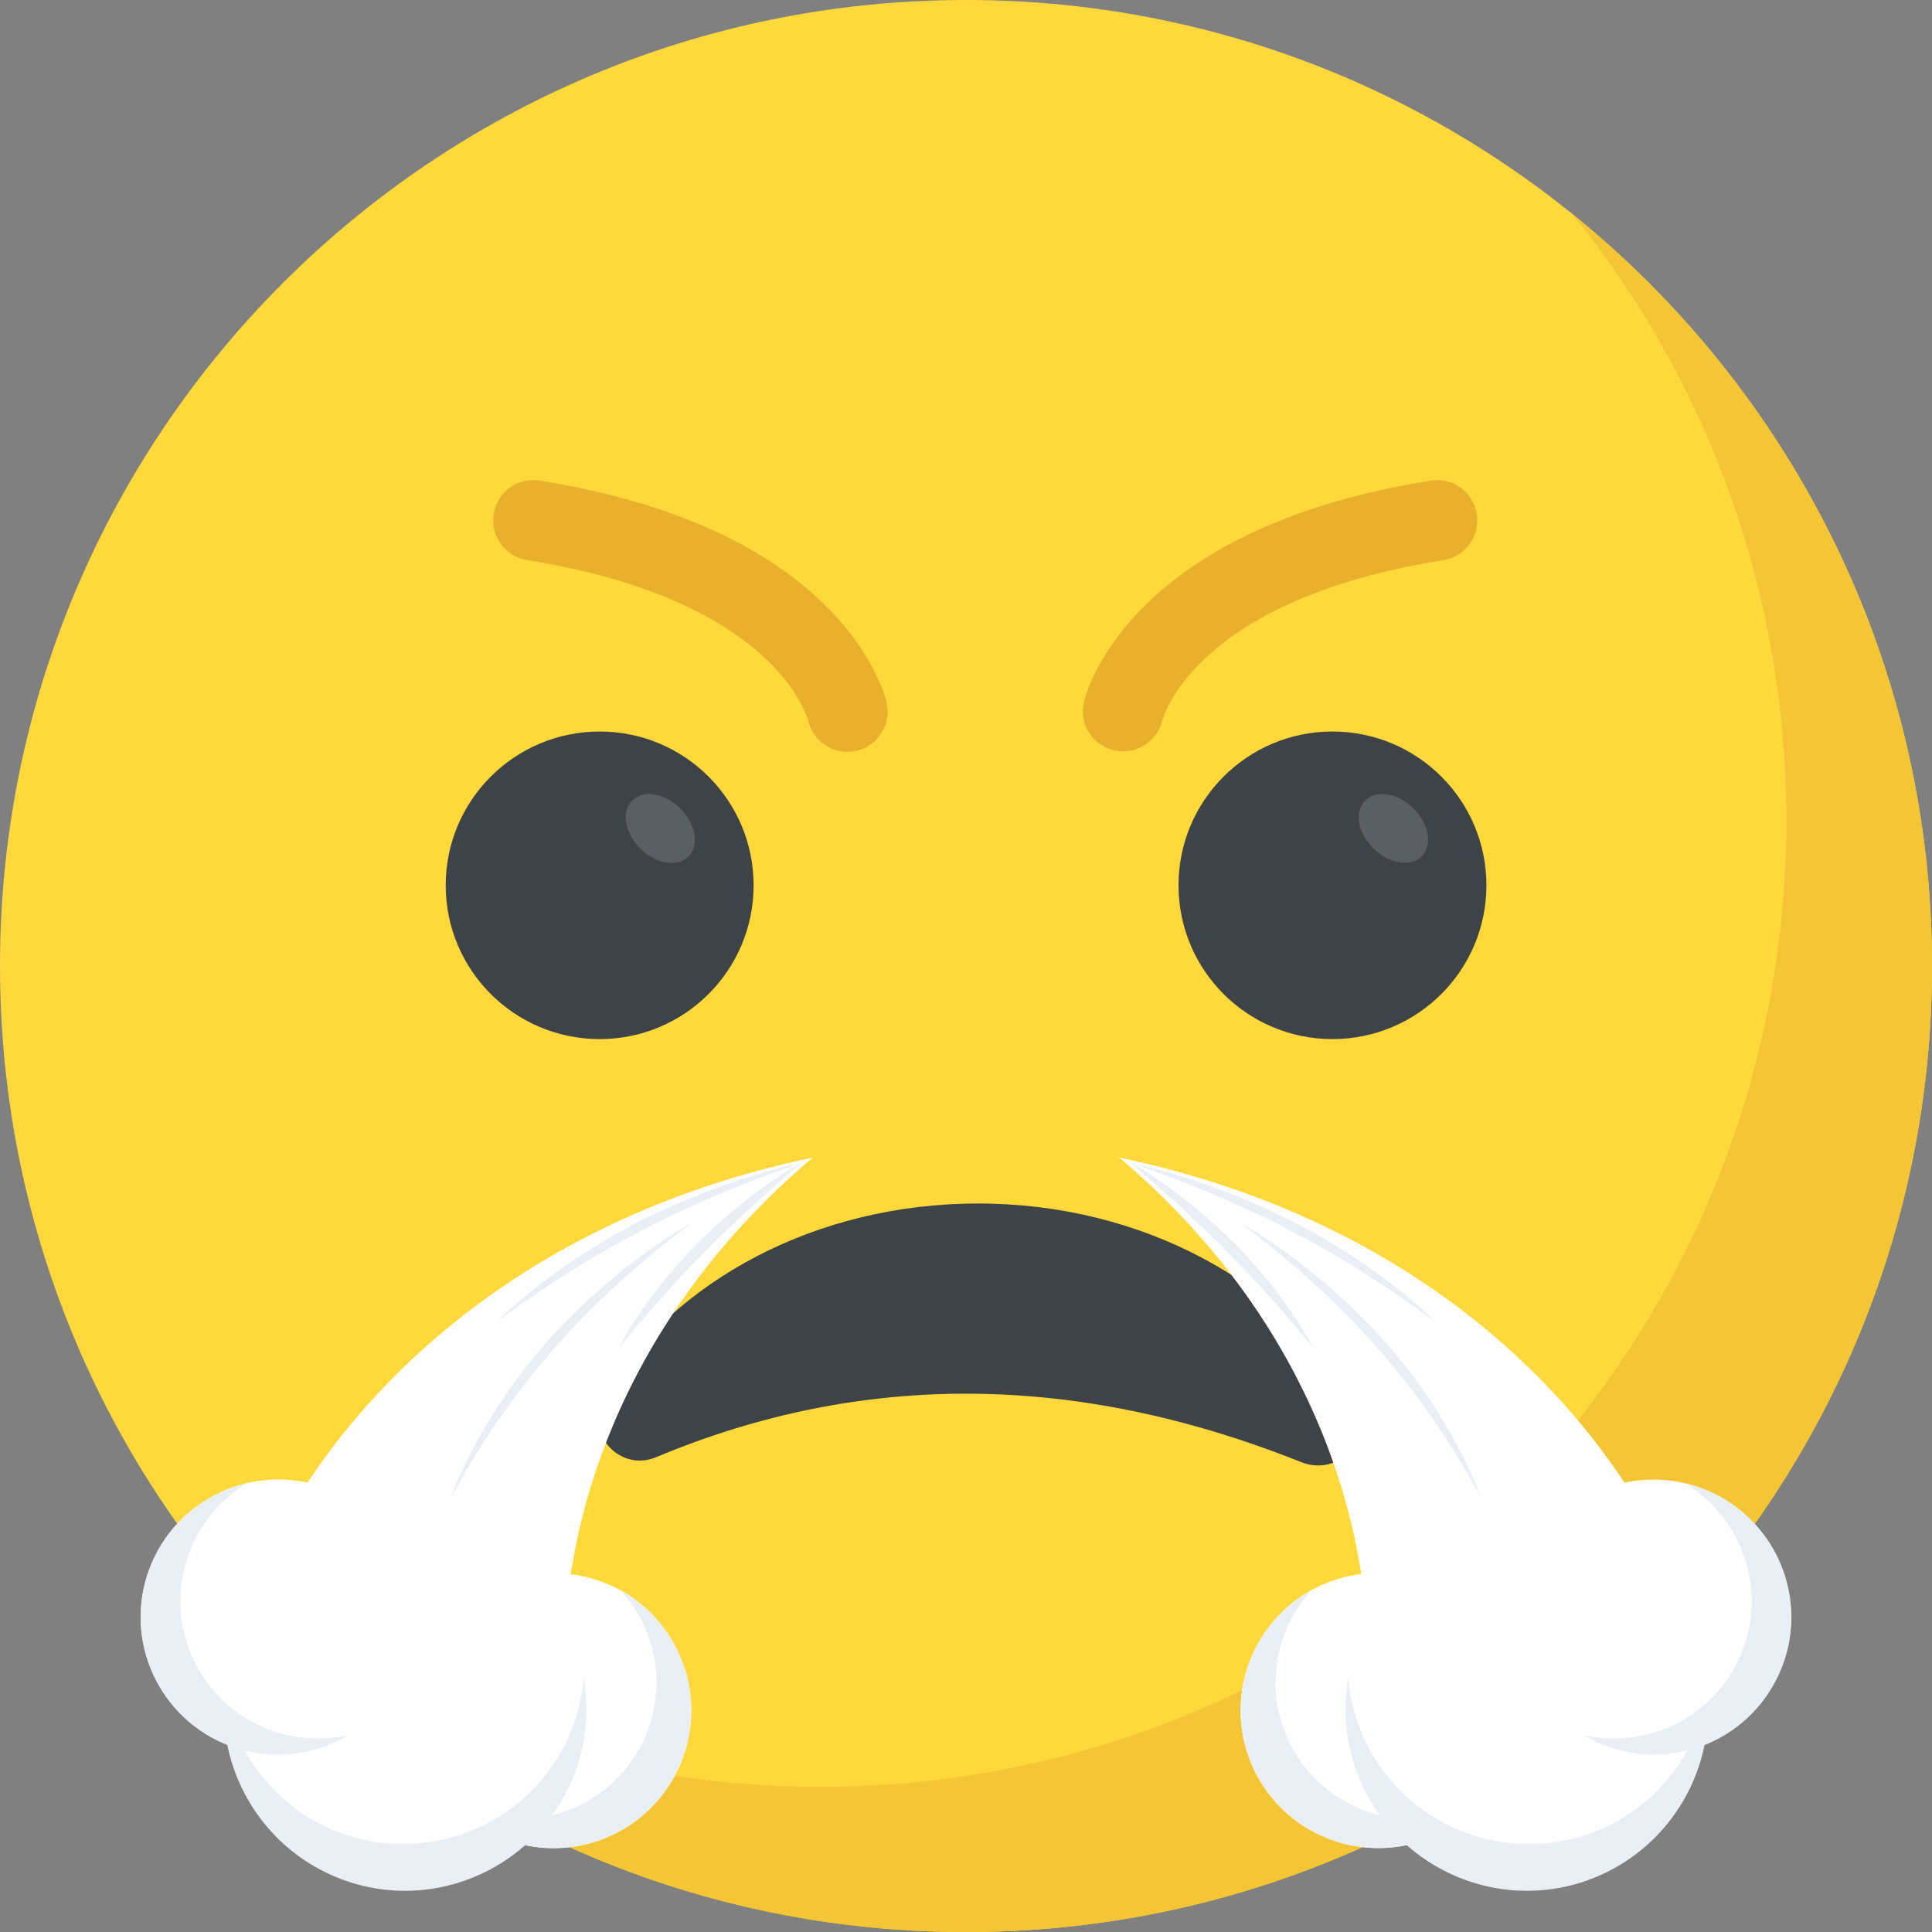 <svg width="30" height="30" viewBox="0 0 30 30" fill="none" xmlns="http://www.w3.org/2000/svg">
<rect x="0" y="0" width="30" height="30" fill="#808080" stroke="none"/>
<g clip-path="url(#clip0_2_5466)">
<path d="M15 30C23.284 30 30 23.284 30 15C30 6.716 23.284 0 15 0C6.716 0 0 6.716 0 15C0 23.284 6.716 30 15 30Z" fill="#FFD93B"/>
<path d="M30 15.001C30 23.288 23.281 30.001 15 30.001C10.281 30.001 6.075 27.826 3.325 24.42C5.894 26.501 9.175 27.745 12.738 27.745C21.025 27.745 27.738 21.033 27.738 12.745C27.738 9.176 26.5 5.901 24.419 3.326C27.818 6.076 30 10.288 30 15.001Z" fill="#F4C534"/>
<path d="M9.312 16.135C10.632 16.135 11.702 15.066 11.702 13.747C11.702 12.428 10.632 11.359 9.312 11.359C7.991 11.359 6.921 12.428 6.921 13.747C6.921 15.066 7.991 16.135 9.312 16.135Z" fill="#3E4347"/>
<path d="M20.69 16.135C22.011 16.135 23.081 15.066 23.081 13.747C23.081 12.428 22.011 11.359 20.69 11.359C19.37 11.359 18.3 12.428 18.3 13.747C18.3 15.066 19.37 16.135 20.69 16.135Z" fill="#3E4347"/>
<path d="M21.945 12.549C21.701 12.311 21.366 12.258 21.196 12.432C21.026 12.606 21.086 12.94 21.33 13.178C21.573 13.416 21.908 13.469 22.078 13.295C22.248 13.122 22.188 12.788 21.945 12.549Z" fill="#5A5F63"/>
<path d="M10.563 12.552C10.321 12.313 9.986 12.258 9.815 12.431C9.644 12.604 9.702 12.938 9.944 13.177C10.187 13.417 10.521 13.471 10.692 13.299C10.863 13.126 10.805 12.792 10.563 12.552Z" fill="#5A5F63"/>
<path d="M20.213 22.707C16.726 21.312 13.389 21.288 10.194 22.625C9.588 22.881 9.032 22.187 9.388 21.631C10.501 19.875 12.676 18.688 15.188 18.688C17.757 18.688 19.976 19.937 21.064 21.756C21.395 22.306 20.807 22.937 20.213 22.707Z" fill="#3E4347"/>
<path d="M26.245 25.008C24.445 24.815 22.723 25.081 21.249 25.655C21.18 22.947 19.921 20.122 17.38 17.975C21.976 18.934 25.034 21.798 26.245 25.008Z" fill="white"/>
<path d="M17.553 18.051C17.553 18.051 18.35 18.474 19.24 19.376C20.064 20.244 20.388 20.927 20.388 20.927C20.057 20.515 19.488 19.863 19.055 19.438C18.52 18.881 17.553 18.051 17.553 18.051Z" fill="#E9EFF4"/>
<path d="M19.255 18.986C19.255 18.986 20.488 19.648 21.603 20.945C22.643 22.171 23.005 23.276 23.005 23.276C23.005 23.276 22.4 22.077 21.445 20.998C20.498 19.882 19.255 18.986 19.255 18.986Z" fill="#E9EFF4"/>
<path d="M17.574 18.061C17.574 18.061 18.813 18.3 20.236 19.052C21.574 19.773 22.285 20.525 22.285 20.525C22.285 20.525 21.24 19.727 20.094 19.14C18.944 18.519 17.574 18.061 17.574 18.061Z" fill="#E9EFF4"/>
<path d="M27.711 24.467C27.355 23.342 26.154 22.719 25.03 23.075C23.906 23.431 23.283 24.631 23.639 25.756C23.995 26.881 25.196 27.504 26.32 27.148C27.444 26.792 28.067 25.592 27.711 24.467Z" fill="white"/>
<path d="M23.707 29.353C25.26 29.353 26.519 28.094 26.519 26.541C26.519 24.988 25.26 23.729 23.707 23.729C22.154 23.729 20.895 24.988 20.895 26.541C20.895 28.094 22.154 29.353 23.707 29.353Z" fill="white"/>
<path d="M23.436 25.916C23.079 24.791 21.879 24.168 20.755 24.524C19.63 24.88 19.008 26.081 19.364 27.206C19.72 28.33 20.92 28.953 22.045 28.598C23.169 28.241 23.792 27.041 23.436 25.916Z" fill="white"/>
<path d="M21.986 28.252C21.064 28.268 20.199 27.692 19.908 26.77C19.668 26.018 19.868 25.231 20.37 24.688C19.497 25.169 19.05 26.214 19.364 27.199C19.719 28.324 20.922 28.952 22.048 28.597C22.11 28.577 22.169 28.551 22.228 28.526C22.141 28.438 22.06 28.347 21.986 28.252Z" fill="#E9EFF4"/>
<path d="M26.346 26.871C26.043 27.622 25.425 28.239 24.593 28.502C23.108 28.974 21.523 28.15 21.057 26.668C20.994 26.461 20.952 26.253 20.937 26.047C20.858 26.484 20.883 26.94 21.023 27.388C21.494 28.873 23.079 29.698 24.556 29.229C25.666 28.874 26.404 27.899 26.509 26.811C26.455 26.832 26.401 26.852 26.346 26.871Z" fill="#E9EFF4"/>
<path d="M26.322 27.147C25.721 27.339 25.095 27.245 24.592 26.944C24.947 27.023 25.334 27.011 25.707 26.897C26.832 26.541 27.458 25.343 27.098 24.215C26.932 23.697 26.592 23.288 26.165 23.031C26.873 23.193 27.479 23.725 27.717 24.468C28.073 25.593 27.447 26.792 26.322 27.147Z" fill="#E9EFF4"/>
<path d="M3.755 25.008C5.554 24.815 7.277 25.081 8.751 25.655C8.82 22.947 10.078 20.122 12.62 17.975C8.024 18.934 4.966 21.798 3.755 25.008Z" fill="white"/>
<path d="M12.447 18.051C12.447 18.051 11.65 18.474 10.76 19.376C9.936 20.244 9.612 20.927 9.612 20.927C9.943 20.515 10.512 19.863 10.944 19.438C11.48 18.881 12.447 18.051 12.447 18.051Z" fill="#E9EFF4"/>
<path d="M10.745 18.986C10.745 18.986 9.512 19.648 8.397 20.945C7.357 22.171 6.995 23.277 6.995 23.277C6.995 23.277 7.6 22.078 8.556 20.999C9.502 19.882 10.745 18.986 10.745 18.986Z" fill="#E9EFF4"/>
<path d="M12.426 18.061C12.426 18.061 11.187 18.3 9.764 19.052C8.426 19.773 7.715 20.525 7.715 20.525C7.715 20.525 8.76 19.727 9.906 19.14C11.056 18.519 12.426 18.061 12.426 18.061Z" fill="#E9EFF4"/>
<path d="M4.965 23.073C3.841 22.717 2.641 23.34 2.284 24.465C1.928 25.59 2.551 26.79 3.675 27.146C4.799 27.502 6 26.879 6.356 25.754C6.712 24.629 6.089 23.429 4.965 23.073Z" fill="white"/>
<path d="M6.29 29.353C7.843 29.353 9.102 28.094 9.102 26.541C9.102 24.988 7.843 23.729 6.29 23.729C4.737 23.729 3.478 24.988 3.478 26.541C3.478 28.094 4.737 29.353 6.29 29.353Z" fill="white"/>
<path d="M9.242 24.526C8.118 24.17 6.918 24.793 6.562 25.918C6.205 27.043 6.828 28.243 7.952 28.599C9.077 28.956 10.277 28.332 10.633 27.207C10.989 26.083 10.367 24.882 9.242 24.526Z" fill="white"/>
<path d="M8.013 28.252C8.936 28.268 9.8 27.692 10.092 26.77C10.332 26.018 10.131 25.231 9.63 24.688C10.502 25.169 10.95 26.214 10.636 27.199C10.28 28.324 9.077 28.952 7.951 28.597C7.89 28.577 7.831 28.551 7.771 28.526C7.86 28.438 7.94 28.347 8.013 28.252Z" fill="#E9EFF4"/>
<path d="M3.653 26.871C3.956 27.622 4.574 28.239 5.406 28.502C6.891 28.974 8.477 28.15 8.943 26.668C9.006 26.461 9.047 26.253 9.063 26.047C9.141 26.484 9.116 26.94 8.976 27.388C8.505 28.873 6.921 29.698 5.443 29.229C4.333 28.874 3.595 27.899 3.49 26.811C3.545 26.832 3.599 26.852 3.653 26.871Z" fill="#E9EFF4"/>
<path d="M3.678 27.147C4.28 27.339 4.905 27.245 5.409 26.944C5.054 27.023 4.666 27.011 4.293 26.897C3.168 26.541 2.543 25.343 2.903 24.215C3.069 23.697 3.408 23.288 3.836 23.031C3.128 23.193 2.521 23.725 2.283 24.468C1.928 25.593 2.553 26.792 3.678 27.147Z" fill="#E9EFF4"/>
<path d="M17.296 11.651C16.964 11.572 16.756 11.249 16.828 10.917C16.851 10.807 17.465 8.218 22.216 7.463C22.563 7.409 22.877 7.641 22.931 7.982C22.985 8.324 22.753 8.643 22.413 8.698C18.577 9.307 18.067 11.116 18.047 11.193C17.962 11.521 17.629 11.73 17.296 11.651Z" fill="#E9B02C"/>
<path d="M12.55 11.192C12.524 11.095 11.995 9.303 8.185 8.698C7.844 8.643 7.612 8.324 7.666 7.982C7.72 7.641 8.035 7.409 8.381 7.463C13.131 8.218 13.745 10.807 13.769 10.917C13.842 11.254 13.629 11.587 13.291 11.66C12.951 11.732 12.626 11.519 12.55 11.192Z" fill="#E9B02C"/>
</g>
<defs>
<clipPath id="clip0_2_5466">
<rect width="30" height="30" fill="white"/>
</clipPath>
</defs>
</svg>
